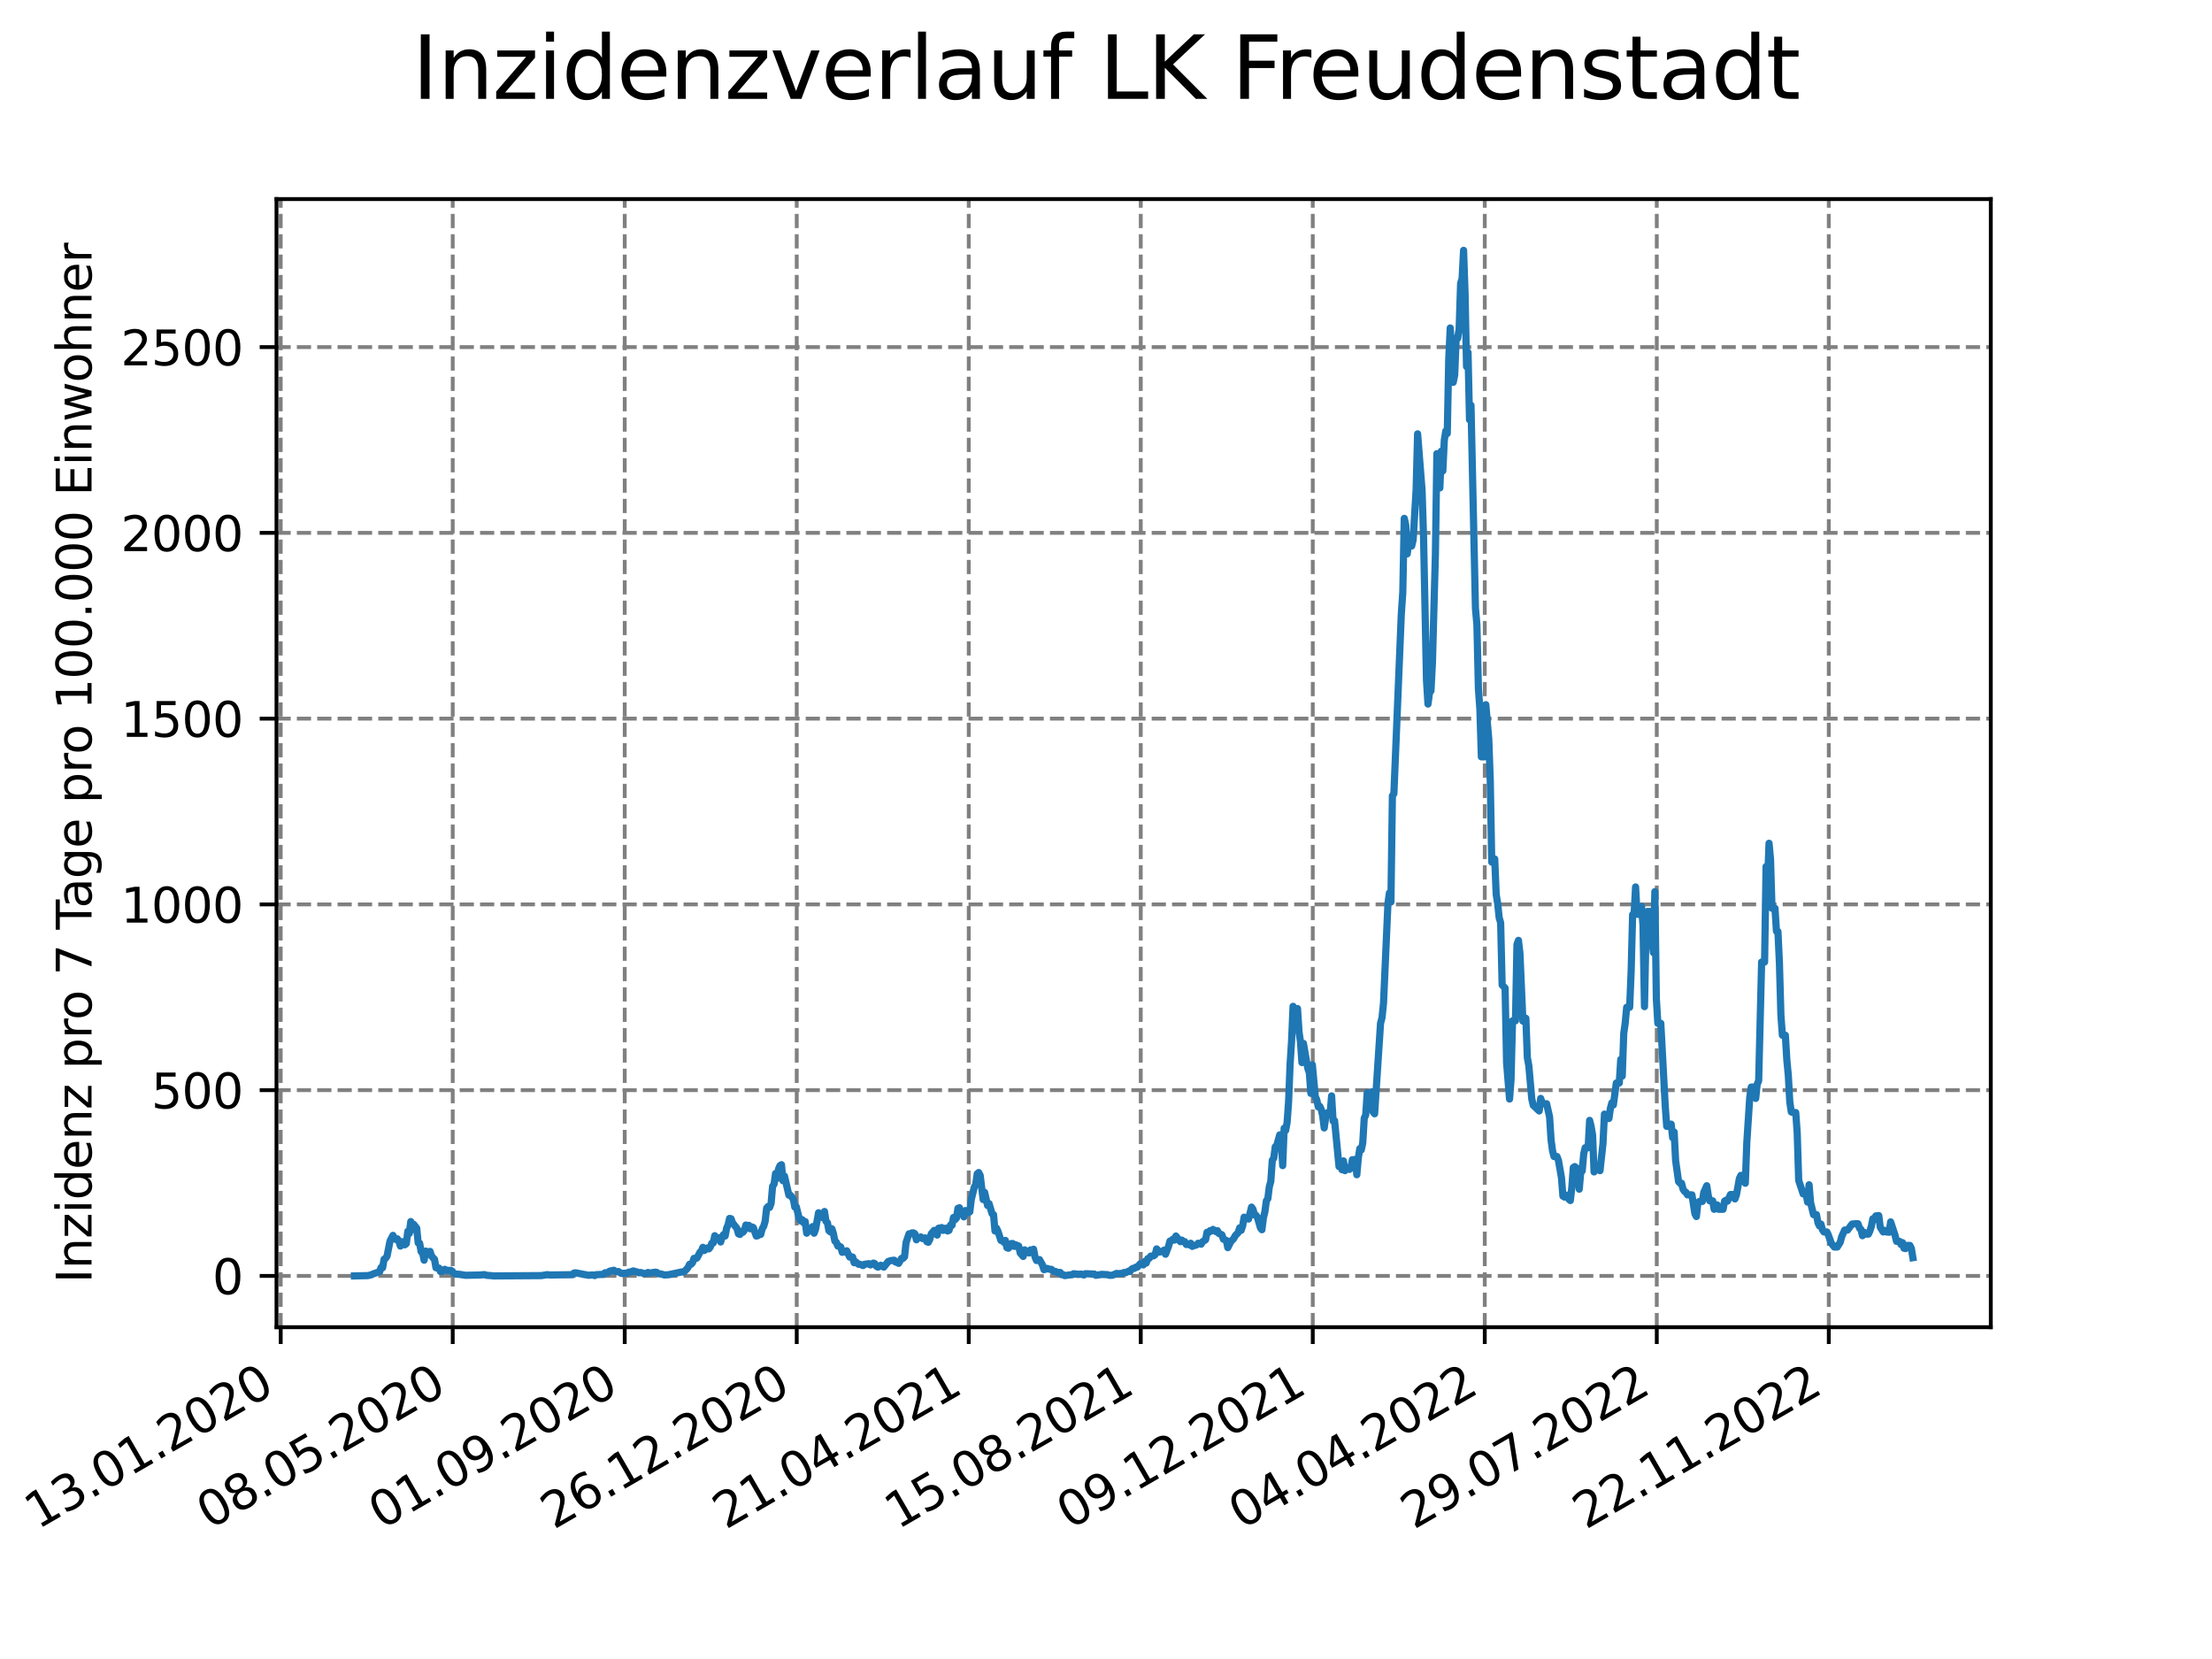 <?xml version="1.0" encoding="utf-8" standalone="no"?>
<!DOCTYPE svg PUBLIC "-//W3C//DTD SVG 1.1//EN"
  "http://www.w3.org/Graphics/SVG/1.1/DTD/svg11.dtd">
<svg xmlns:xlink="http://www.w3.org/1999/xlink" width="460.8pt" height="345.6pt" viewBox="0 0 460.8 345.6" xmlns="http://www.w3.org/2000/svg" version="1.1">
 <defs>
  <style type="text/css">*{stroke-linejoin: round; stroke-linecap: butt}</style>
 </defs>
 <g id="figure_1">
  <g id="patch_1">
   <path d="M 0 345.6 
L 460.8 345.6 
L 460.8 0 
L 0 0 
z
" style="fill: #ffffff"/>
  </g>
  <g id="axes_1">
   <g id="patch_2">
    <path d="M 57.6 276.48 
L 414.72 276.48 
L 414.72 41.472 
L 57.6 41.472 
z
" style="fill: #ffffff"/>
   </g>
   <g id="matplotlib.axis_1">
    <g id="xtick_1">
     <g id="line2d_1">
      <path d="M 58.478 276.48 
L 58.478 41.472 
" clip-path="url(#pc7ab9b0fe8)" style="fill: none; stroke-dasharray: 2.96,1.28; stroke-dashoffset: 0; stroke: #808080; stroke-width: 0.8"/>
     </g>
     <g id="line2d_2">
      <defs>
       <path id="md7b4de5f7b" d="M 0 0 
L 0 3.5 
" style="stroke: #000000; stroke-width: 0.8"/>
      </defs>
      <g>
       <use xlink:href="#md7b4de5f7b" x="58.478" y="276.48" style="stroke: #000000; stroke-width: 0.8"/>
      </g>
     </g>
     <g id="text_1">
      <!-- 13.01.2020 -->
      <g transform="translate(7.853 318.689) rotate(-30) scale(0.1 -0.1)">
       <defs>
        <path id="DejaVuSans-31" d="M 794 531 
L 1825 531 
L 1825 4091 
L 703 3866 
L 703 4441 
L 1819 4666 
L 2450 4666 
L 2450 531 
L 3481 531 
L 3481 0 
L 794 0 
L 794 531 
z
" transform="scale(0.016)"/>
        <path id="DejaVuSans-33" d="M 2597 2516 
Q 3050 2419 3304 2112 
Q 3559 1806 3559 1356 
Q 3559 666 3084 287 
Q 2609 -91 1734 -91 
Q 1441 -91 1130 -33 
Q 819 25 488 141 
L 488 750 
Q 750 597 1062 519 
Q 1375 441 1716 441 
Q 2309 441 2620 675 
Q 2931 909 2931 1356 
Q 2931 1769 2642 2001 
Q 2353 2234 1838 2234 
L 1294 2234 
L 1294 2753 
L 1863 2753 
Q 2328 2753 2575 2939 
Q 2822 3125 2822 3475 
Q 2822 3834 2567 4026 
Q 2313 4219 1838 4219 
Q 1578 4219 1281 4162 
Q 984 4106 628 3988 
L 628 4550 
Q 988 4650 1302 4700 
Q 1616 4750 1894 4750 
Q 2613 4750 3031 4423 
Q 3450 4097 3450 3541 
Q 3450 3153 3228 2886 
Q 3006 2619 2597 2516 
z
" transform="scale(0.016)"/>
        <path id="DejaVuSans-2e" d="M 684 794 
L 1344 794 
L 1344 0 
L 684 0 
L 684 794 
z
" transform="scale(0.016)"/>
        <path id="DejaVuSans-30" d="M 2034 4250 
Q 1547 4250 1301 3770 
Q 1056 3291 1056 2328 
Q 1056 1369 1301 889 
Q 1547 409 2034 409 
Q 2525 409 2770 889 
Q 3016 1369 3016 2328 
Q 3016 3291 2770 3770 
Q 2525 4250 2034 4250 
z
M 2034 4750 
Q 2819 4750 3233 4129 
Q 3647 3509 3647 2328 
Q 3647 1150 3233 529 
Q 2819 -91 2034 -91 
Q 1250 -91 836 529 
Q 422 1150 422 2328 
Q 422 3509 836 4129 
Q 1250 4750 2034 4750 
z
" transform="scale(0.016)"/>
        <path id="DejaVuSans-32" d="M 1228 531 
L 3431 531 
L 3431 0 
L 469 0 
L 469 531 
Q 828 903 1448 1529 
Q 2069 2156 2228 2338 
Q 2531 2678 2651 2914 
Q 2772 3150 2772 3378 
Q 2772 3750 2511 3984 
Q 2250 4219 1831 4219 
Q 1534 4219 1204 4116 
Q 875 4013 500 3803 
L 500 4441 
Q 881 4594 1212 4672 
Q 1544 4750 1819 4750 
Q 2544 4750 2975 4387 
Q 3406 4025 3406 3419 
Q 3406 3131 3298 2873 
Q 3191 2616 2906 2266 
Q 2828 2175 2409 1742 
Q 1991 1309 1228 531 
z
" transform="scale(0.016)"/>
       </defs>
       <use xlink:href="#DejaVuSans-31"/>
       <use xlink:href="#DejaVuSans-33" x="63.623"/>
       <use xlink:href="#DejaVuSans-2e" x="127.246"/>
       <use xlink:href="#DejaVuSans-30" x="159.033"/>
       <use xlink:href="#DejaVuSans-31" x="222.656"/>
       <use xlink:href="#DejaVuSans-2e" x="286.279"/>
       <use xlink:href="#DejaVuSans-32" x="318.066"/>
       <use xlink:href="#DejaVuSans-30" x="381.689"/>
       <use xlink:href="#DejaVuSans-32" x="445.312"/>
       <use xlink:href="#DejaVuSans-30" x="508.936"/>
      </g>
     </g>
    </g>
    <g id="xtick_2">
     <g id="line2d_3">
      <path d="M 94.31 276.48 
L 94.31 41.472 
" clip-path="url(#pc7ab9b0fe8)" style="fill: none; stroke-dasharray: 2.96,1.28; stroke-dashoffset: 0; stroke: #808080; stroke-width: 0.8"/>
     </g>
     <g id="line2d_4">
      <g>
       <use xlink:href="#md7b4de5f7b" x="94.31" y="276.48" style="stroke: #000000; stroke-width: 0.8"/>
      </g>
     </g>
     <g id="text_2">
      <!-- 08.05.2020 -->
      <g transform="translate(43.685 318.689) rotate(-30) scale(0.1 -0.1)">
       <defs>
        <path id="DejaVuSans-38" d="M 2034 2216 
Q 1584 2216 1326 1975 
Q 1069 1734 1069 1313 
Q 1069 891 1326 650 
Q 1584 409 2034 409 
Q 2484 409 2743 651 
Q 3003 894 3003 1313 
Q 3003 1734 2745 1975 
Q 2488 2216 2034 2216 
z
M 1403 2484 
Q 997 2584 770 2862 
Q 544 3141 544 3541 
Q 544 4100 942 4425 
Q 1341 4750 2034 4750 
Q 2731 4750 3128 4425 
Q 3525 4100 3525 3541 
Q 3525 3141 3298 2862 
Q 3072 2584 2669 2484 
Q 3125 2378 3379 2068 
Q 3634 1759 3634 1313 
Q 3634 634 3220 271 
Q 2806 -91 2034 -91 
Q 1263 -91 848 271 
Q 434 634 434 1313 
Q 434 1759 690 2068 
Q 947 2378 1403 2484 
z
M 1172 3481 
Q 1172 3119 1398 2916 
Q 1625 2713 2034 2713 
Q 2441 2713 2670 2916 
Q 2900 3119 2900 3481 
Q 2900 3844 2670 4047 
Q 2441 4250 2034 4250 
Q 1625 4250 1398 4047 
Q 1172 3844 1172 3481 
z
" transform="scale(0.016)"/>
        <path id="DejaVuSans-35" d="M 691 4666 
L 3169 4666 
L 3169 4134 
L 1269 4134 
L 1269 2991 
Q 1406 3038 1543 3061 
Q 1681 3084 1819 3084 
Q 2600 3084 3056 2656 
Q 3513 2228 3513 1497 
Q 3513 744 3044 326 
Q 2575 -91 1722 -91 
Q 1428 -91 1123 -41 
Q 819 9 494 109 
L 494 744 
Q 775 591 1075 516 
Q 1375 441 1709 441 
Q 2250 441 2565 725 
Q 2881 1009 2881 1497 
Q 2881 1984 2565 2268 
Q 2250 2553 1709 2553 
Q 1456 2553 1204 2497 
Q 953 2441 691 2322 
L 691 4666 
z
" transform="scale(0.016)"/>
       </defs>
       <use xlink:href="#DejaVuSans-30"/>
       <use xlink:href="#DejaVuSans-38" x="63.623"/>
       <use xlink:href="#DejaVuSans-2e" x="127.246"/>
       <use xlink:href="#DejaVuSans-30" x="159.033"/>
       <use xlink:href="#DejaVuSans-35" x="222.656"/>
       <use xlink:href="#DejaVuSans-2e" x="286.279"/>
       <use xlink:href="#DejaVuSans-32" x="318.066"/>
       <use xlink:href="#DejaVuSans-30" x="381.689"/>
       <use xlink:href="#DejaVuSans-32" x="445.312"/>
       <use xlink:href="#DejaVuSans-30" x="508.936"/>
      </g>
     </g>
    </g>
    <g id="xtick_3">
     <g id="line2d_5">
      <path d="M 130.143 276.48 
L 130.143 41.472 
" clip-path="url(#pc7ab9b0fe8)" style="fill: none; stroke-dasharray: 2.96,1.28; stroke-dashoffset: 0; stroke: #808080; stroke-width: 0.8"/>
     </g>
     <g id="line2d_6">
      <g>
       <use xlink:href="#md7b4de5f7b" x="130.143" y="276.48" style="stroke: #000000; stroke-width: 0.8"/>
      </g>
     </g>
     <g id="text_3">
      <!-- 01.09.2020 -->
      <g transform="translate(79.518 318.689) rotate(-30) scale(0.1 -0.1)">
       <defs>
        <path id="DejaVuSans-39" d="M 703 97 
L 703 672 
Q 941 559 1184 500 
Q 1428 441 1663 441 
Q 2288 441 2617 861 
Q 2947 1281 2994 2138 
Q 2813 1869 2534 1725 
Q 2256 1581 1919 1581 
Q 1219 1581 811 2004 
Q 403 2428 403 3163 
Q 403 3881 828 4315 
Q 1253 4750 1959 4750 
Q 2769 4750 3195 4129 
Q 3622 3509 3622 2328 
Q 3622 1225 3098 567 
Q 2575 -91 1691 -91 
Q 1453 -91 1209 -44 
Q 966 3 703 97 
z
M 1959 2075 
Q 2384 2075 2632 2365 
Q 2881 2656 2881 3163 
Q 2881 3666 2632 3958 
Q 2384 4250 1959 4250 
Q 1534 4250 1286 3958 
Q 1038 3666 1038 3163 
Q 1038 2656 1286 2365 
Q 1534 2075 1959 2075 
z
" transform="scale(0.016)"/>
       </defs>
       <use xlink:href="#DejaVuSans-30"/>
       <use xlink:href="#DejaVuSans-31" x="63.623"/>
       <use xlink:href="#DejaVuSans-2e" x="127.246"/>
       <use xlink:href="#DejaVuSans-30" x="159.033"/>
       <use xlink:href="#DejaVuSans-39" x="222.656"/>
       <use xlink:href="#DejaVuSans-2e" x="286.279"/>
       <use xlink:href="#DejaVuSans-32" x="318.066"/>
       <use xlink:href="#DejaVuSans-30" x="381.689"/>
       <use xlink:href="#DejaVuSans-32" x="445.312"/>
       <use xlink:href="#DejaVuSans-30" x="508.936"/>
      </g>
     </g>
    </g>
    <g id="xtick_4">
     <g id="line2d_7">
      <path d="M 165.975 276.48 
L 165.975 41.472 
" clip-path="url(#pc7ab9b0fe8)" style="fill: none; stroke-dasharray: 2.96,1.28; stroke-dashoffset: 0; stroke: #808080; stroke-width: 0.8"/>
     </g>
     <g id="line2d_8">
      <g>
       <use xlink:href="#md7b4de5f7b" x="165.975" y="276.48" style="stroke: #000000; stroke-width: 0.8"/>
      </g>
     </g>
     <g id="text_4">
      <!-- 26.12.2020 -->
      <g transform="translate(115.35 318.689) rotate(-30) scale(0.1 -0.1)">
       <defs>
        <path id="DejaVuSans-36" d="M 2113 2584 
Q 1688 2584 1439 2293 
Q 1191 2003 1191 1497 
Q 1191 994 1439 701 
Q 1688 409 2113 409 
Q 2538 409 2786 701 
Q 3034 994 3034 1497 
Q 3034 2003 2786 2293 
Q 2538 2584 2113 2584 
z
M 3366 4563 
L 3366 3988 
Q 3128 4100 2886 4159 
Q 2644 4219 2406 4219 
Q 1781 4219 1451 3797 
Q 1122 3375 1075 2522 
Q 1259 2794 1537 2939 
Q 1816 3084 2150 3084 
Q 2853 3084 3261 2657 
Q 3669 2231 3669 1497 
Q 3669 778 3244 343 
Q 2819 -91 2113 -91 
Q 1303 -91 875 529 
Q 447 1150 447 2328 
Q 447 3434 972 4092 
Q 1497 4750 2381 4750 
Q 2619 4750 2861 4703 
Q 3103 4656 3366 4563 
z
" transform="scale(0.016)"/>
       </defs>
       <use xlink:href="#DejaVuSans-32"/>
       <use xlink:href="#DejaVuSans-36" x="63.623"/>
       <use xlink:href="#DejaVuSans-2e" x="127.246"/>
       <use xlink:href="#DejaVuSans-31" x="159.033"/>
       <use xlink:href="#DejaVuSans-32" x="222.656"/>
       <use xlink:href="#DejaVuSans-2e" x="286.279"/>
       <use xlink:href="#DejaVuSans-32" x="318.066"/>
       <use xlink:href="#DejaVuSans-30" x="381.689"/>
       <use xlink:href="#DejaVuSans-32" x="445.312"/>
       <use xlink:href="#DejaVuSans-30" x="508.936"/>
      </g>
     </g>
    </g>
    <g id="xtick_5">
     <g id="line2d_9">
      <path d="M 201.808 276.48 
L 201.808 41.472 
" clip-path="url(#pc7ab9b0fe8)" style="fill: none; stroke-dasharray: 2.96,1.28; stroke-dashoffset: 0; stroke: #808080; stroke-width: 0.8"/>
     </g>
     <g id="line2d_10">
      <g>
       <use xlink:href="#md7b4de5f7b" x="201.808" y="276.48" style="stroke: #000000; stroke-width: 0.8"/>
      </g>
     </g>
     <g id="text_5">
      <!-- 21.04.2021 -->
      <g transform="translate(151.182 318.689) rotate(-30) scale(0.1 -0.1)">
       <defs>
        <path id="DejaVuSans-34" d="M 2419 4116 
L 825 1625 
L 2419 1625 
L 2419 4116 
z
M 2253 4666 
L 3047 4666 
L 3047 1625 
L 3713 1625 
L 3713 1100 
L 3047 1100 
L 3047 0 
L 2419 0 
L 2419 1100 
L 313 1100 
L 313 1709 
L 2253 4666 
z
" transform="scale(0.016)"/>
       </defs>
       <use xlink:href="#DejaVuSans-32"/>
       <use xlink:href="#DejaVuSans-31" x="63.623"/>
       <use xlink:href="#DejaVuSans-2e" x="127.246"/>
       <use xlink:href="#DejaVuSans-30" x="159.033"/>
       <use xlink:href="#DejaVuSans-34" x="222.656"/>
       <use xlink:href="#DejaVuSans-2e" x="286.279"/>
       <use xlink:href="#DejaVuSans-32" x="318.066"/>
       <use xlink:href="#DejaVuSans-30" x="381.689"/>
       <use xlink:href="#DejaVuSans-32" x="445.312"/>
       <use xlink:href="#DejaVuSans-31" x="508.936"/>
      </g>
     </g>
    </g>
    <g id="xtick_6">
     <g id="line2d_11">
      <path d="M 237.64 276.48 
L 237.64 41.472 
" clip-path="url(#pc7ab9b0fe8)" style="fill: none; stroke-dasharray: 2.96,1.28; stroke-dashoffset: 0; stroke: #808080; stroke-width: 0.8"/>
     </g>
     <g id="line2d_12">
      <g>
       <use xlink:href="#md7b4de5f7b" x="237.64" y="276.48" style="stroke: #000000; stroke-width: 0.8"/>
      </g>
     </g>
     <g id="text_6">
      <!-- 15.08.2021 -->
      <g transform="translate(187.015 318.689) rotate(-30) scale(0.1 -0.1)">
       <use xlink:href="#DejaVuSans-31"/>
       <use xlink:href="#DejaVuSans-35" x="63.623"/>
       <use xlink:href="#DejaVuSans-2e" x="127.246"/>
       <use xlink:href="#DejaVuSans-30" x="159.033"/>
       <use xlink:href="#DejaVuSans-38" x="222.656"/>
       <use xlink:href="#DejaVuSans-2e" x="286.279"/>
       <use xlink:href="#DejaVuSans-32" x="318.066"/>
       <use xlink:href="#DejaVuSans-30" x="381.689"/>
       <use xlink:href="#DejaVuSans-32" x="445.312"/>
       <use xlink:href="#DejaVuSans-31" x="508.936"/>
      </g>
     </g>
    </g>
    <g id="xtick_7">
     <g id="line2d_13">
      <path d="M 273.473 276.48 
L 273.473 41.472 
" clip-path="url(#pc7ab9b0fe8)" style="fill: none; stroke-dasharray: 2.96,1.28; stroke-dashoffset: 0; stroke: #808080; stroke-width: 0.8"/>
     </g>
     <g id="line2d_14">
      <g>
       <use xlink:href="#md7b4de5f7b" x="273.473" y="276.48" style="stroke: #000000; stroke-width: 0.8"/>
      </g>
     </g>
     <g id="text_7">
      <!-- 09.12.2021 -->
      <g transform="translate(222.847 318.689) rotate(-30) scale(0.1 -0.1)">
       <use xlink:href="#DejaVuSans-30"/>
       <use xlink:href="#DejaVuSans-39" x="63.623"/>
       <use xlink:href="#DejaVuSans-2e" x="127.246"/>
       <use xlink:href="#DejaVuSans-31" x="159.033"/>
       <use xlink:href="#DejaVuSans-32" x="222.656"/>
       <use xlink:href="#DejaVuSans-2e" x="286.279"/>
       <use xlink:href="#DejaVuSans-32" x="318.066"/>
       <use xlink:href="#DejaVuSans-30" x="381.689"/>
       <use xlink:href="#DejaVuSans-32" x="445.312"/>
       <use xlink:href="#DejaVuSans-31" x="508.936"/>
      </g>
     </g>
    </g>
    <g id="xtick_8">
     <g id="line2d_15">
      <path d="M 309.305 276.48 
L 309.305 41.472 
" clip-path="url(#pc7ab9b0fe8)" style="fill: none; stroke-dasharray: 2.96,1.28; stroke-dashoffset: 0; stroke: #808080; stroke-width: 0.8"/>
     </g>
     <g id="line2d_16">
      <g>
       <use xlink:href="#md7b4de5f7b" x="309.305" y="276.48" style="stroke: #000000; stroke-width: 0.8"/>
      </g>
     </g>
     <g id="text_8">
      <!-- 04.04.2022 -->
      <g transform="translate(258.68 318.689) rotate(-30) scale(0.1 -0.1)">
       <use xlink:href="#DejaVuSans-30"/>
       <use xlink:href="#DejaVuSans-34" x="63.623"/>
       <use xlink:href="#DejaVuSans-2e" x="127.246"/>
       <use xlink:href="#DejaVuSans-30" x="159.033"/>
       <use xlink:href="#DejaVuSans-34" x="222.656"/>
       <use xlink:href="#DejaVuSans-2e" x="286.279"/>
       <use xlink:href="#DejaVuSans-32" x="318.066"/>
       <use xlink:href="#DejaVuSans-30" x="381.689"/>
       <use xlink:href="#DejaVuSans-32" x="445.312"/>
       <use xlink:href="#DejaVuSans-32" x="508.936"/>
      </g>
     </g>
    </g>
    <g id="xtick_9">
     <g id="line2d_17">
      <path d="M 345.138 276.48 
L 345.138 41.472 
" clip-path="url(#pc7ab9b0fe8)" style="fill: none; stroke-dasharray: 2.96,1.28; stroke-dashoffset: 0; stroke: #808080; stroke-width: 0.8"/>
     </g>
     <g id="line2d_18">
      <g>
       <use xlink:href="#md7b4de5f7b" x="345.138" y="276.48" style="stroke: #000000; stroke-width: 0.8"/>
      </g>
     </g>
     <g id="text_9">
      <!-- 29.07.2022 -->
      <g transform="translate(294.512 318.689) rotate(-30) scale(0.1 -0.1)">
       <defs>
        <path id="DejaVuSans-37" d="M 525 4666 
L 3525 4666 
L 3525 4397 
L 1831 0 
L 1172 0 
L 2766 4134 
L 525 4134 
L 525 4666 
z
" transform="scale(0.016)"/>
       </defs>
       <use xlink:href="#DejaVuSans-32"/>
       <use xlink:href="#DejaVuSans-39" x="63.623"/>
       <use xlink:href="#DejaVuSans-2e" x="127.246"/>
       <use xlink:href="#DejaVuSans-30" x="159.033"/>
       <use xlink:href="#DejaVuSans-37" x="222.656"/>
       <use xlink:href="#DejaVuSans-2e" x="286.279"/>
       <use xlink:href="#DejaVuSans-32" x="318.066"/>
       <use xlink:href="#DejaVuSans-30" x="381.689"/>
       <use xlink:href="#DejaVuSans-32" x="445.312"/>
       <use xlink:href="#DejaVuSans-32" x="508.936"/>
      </g>
     </g>
    </g>
    <g id="xtick_10">
     <g id="line2d_19">
      <path d="M 380.97 276.48 
L 380.97 41.472 
" clip-path="url(#pc7ab9b0fe8)" style="fill: none; stroke-dasharray: 2.96,1.28; stroke-dashoffset: 0; stroke: #808080; stroke-width: 0.8"/>
     </g>
     <g id="line2d_20">
      <g>
       <use xlink:href="#md7b4de5f7b" x="380.97" y="276.48" style="stroke: #000000; stroke-width: 0.8"/>
      </g>
     </g>
     <g id="text_10">
      <!-- 22.11.2022 -->
      <g transform="translate(330.345 318.689) rotate(-30) scale(0.1 -0.1)">
       <use xlink:href="#DejaVuSans-32"/>
       <use xlink:href="#DejaVuSans-32" x="63.623"/>
       <use xlink:href="#DejaVuSans-2e" x="127.246"/>
       <use xlink:href="#DejaVuSans-31" x="159.033"/>
       <use xlink:href="#DejaVuSans-31" x="222.656"/>
       <use xlink:href="#DejaVuSans-2e" x="286.279"/>
       <use xlink:href="#DejaVuSans-32" x="318.066"/>
       <use xlink:href="#DejaVuSans-30" x="381.689"/>
       <use xlink:href="#DejaVuSans-32" x="445.312"/>
       <use xlink:href="#DejaVuSans-32" x="508.936"/>
      </g>
     </g>
    </g>
   </g>
   <g id="matplotlib.axis_2">
    <g id="ytick_1">
     <g id="line2d_21">
      <path d="M 57.6 265.798 
L 414.72 265.798 
" clip-path="url(#pc7ab9b0fe8)" style="fill: none; stroke-dasharray: 2.96,1.28; stroke-dashoffset: 0; stroke: #808080; stroke-width: 0.8"/>
     </g>
     <g id="line2d_22">
      <defs>
       <path id="m0c8574c259" d="M 0 0 
L -3.5 0 
" style="stroke: #000000; stroke-width: 0.8"/>
      </defs>
      <g>
       <use xlink:href="#m0c8574c259" x="57.6" y="265.798" style="stroke: #000000; stroke-width: 0.8"/>
      </g>
     </g>
     <g id="text_11">
      <!-- 0 -->
      <g transform="translate(44.237 269.597) scale(0.1 -0.1)">
       <use xlink:href="#DejaVuSans-30"/>
      </g>
     </g>
    </g>
    <g id="ytick_2">
     <g id="line2d_23">
      <path d="M 57.6 227.1 
L 414.72 227.1 
" clip-path="url(#pc7ab9b0fe8)" style="fill: none; stroke-dasharray: 2.96,1.28; stroke-dashoffset: 0; stroke: #808080; stroke-width: 0.8"/>
     </g>
     <g id="line2d_24">
      <g>
       <use xlink:href="#m0c8574c259" x="57.6" y="227.1" style="stroke: #000000; stroke-width: 0.8"/>
      </g>
     </g>
     <g id="text_12">
      <!-- 500 -->
      <g transform="translate(31.512 230.899) scale(0.1 -0.1)">
       <use xlink:href="#DejaVuSans-35"/>
       <use xlink:href="#DejaVuSans-30" x="63.623"/>
       <use xlink:href="#DejaVuSans-30" x="127.246"/>
      </g>
     </g>
    </g>
    <g id="ytick_3">
     <g id="line2d_25">
      <path d="M 57.6 188.402 
L 414.72 188.402 
" clip-path="url(#pc7ab9b0fe8)" style="fill: none; stroke-dasharray: 2.96,1.28; stroke-dashoffset: 0; stroke: #808080; stroke-width: 0.8"/>
     </g>
     <g id="line2d_26">
      <g>
       <use xlink:href="#m0c8574c259" x="57.6" y="188.402" style="stroke: #000000; stroke-width: 0.8"/>
      </g>
     </g>
     <g id="text_13">
      <!-- 1000 -->
      <g transform="translate(25.15 192.202) scale(0.1 -0.1)">
       <use xlink:href="#DejaVuSans-31"/>
       <use xlink:href="#DejaVuSans-30" x="63.623"/>
       <use xlink:href="#DejaVuSans-30" x="127.246"/>
       <use xlink:href="#DejaVuSans-30" x="190.869"/>
      </g>
     </g>
    </g>
    <g id="ytick_4">
     <g id="line2d_27">
      <path d="M 57.6 149.705 
L 414.72 149.705 
" clip-path="url(#pc7ab9b0fe8)" style="fill: none; stroke-dasharray: 2.96,1.28; stroke-dashoffset: 0; stroke: #808080; stroke-width: 0.8"/>
     </g>
     <g id="line2d_28">
      <g>
       <use xlink:href="#m0c8574c259" x="57.6" y="149.705" style="stroke: #000000; stroke-width: 0.8"/>
      </g>
     </g>
     <g id="text_14">
      <!-- 1500 -->
      <g transform="translate(25.15 153.504) scale(0.1 -0.1)">
       <use xlink:href="#DejaVuSans-31"/>
       <use xlink:href="#DejaVuSans-35" x="63.623"/>
       <use xlink:href="#DejaVuSans-30" x="127.246"/>
       <use xlink:href="#DejaVuSans-30" x="190.869"/>
      </g>
     </g>
    </g>
    <g id="ytick_5">
     <g id="line2d_29">
      <path d="M 57.6 111.007 
L 414.72 111.007 
" clip-path="url(#pc7ab9b0fe8)" style="fill: none; stroke-dasharray: 2.96,1.28; stroke-dashoffset: 0; stroke: #808080; stroke-width: 0.8"/>
     </g>
     <g id="line2d_30">
      <g>
       <use xlink:href="#m0c8574c259" x="57.6" y="111.007" style="stroke: #000000; stroke-width: 0.8"/>
      </g>
     </g>
     <g id="text_15">
      <!-- 2000 -->
      <g transform="translate(25.15 114.806) scale(0.1 -0.1)">
       <use xlink:href="#DejaVuSans-32"/>
       <use xlink:href="#DejaVuSans-30" x="63.623"/>
       <use xlink:href="#DejaVuSans-30" x="127.246"/>
       <use xlink:href="#DejaVuSans-30" x="190.869"/>
      </g>
     </g>
    </g>
    <g id="ytick_6">
     <g id="line2d_31">
      <path d="M 57.6 72.309 
L 414.72 72.309 
" clip-path="url(#pc7ab9b0fe8)" style="fill: none; stroke-dasharray: 2.96,1.28; stroke-dashoffset: 0; stroke: #808080; stroke-width: 0.8"/>
     </g>
     <g id="line2d_32">
      <g>
       <use xlink:href="#m0c8574c259" x="57.6" y="72.309" style="stroke: #000000; stroke-width: 0.8"/>
      </g>
     </g>
     <g id="text_16">
      <!-- 2500 -->
      <g transform="translate(25.15 76.108) scale(0.1 -0.1)">
       <use xlink:href="#DejaVuSans-32"/>
       <use xlink:href="#DejaVuSans-35" x="63.623"/>
       <use xlink:href="#DejaVuSans-30" x="127.246"/>
       <use xlink:href="#DejaVuSans-30" x="190.869"/>
      </g>
     </g>
    </g>
    <g id="text_17">
     <!-- Inzidenz pro 7 Tage pro 100.000 Einwohner -->
     <g transform="translate(19.07 267.301) rotate(-90) scale(0.1 -0.1)">
      <defs>
       <path id="DejaVuSans-49" d="M 628 4666 
L 1259 4666 
L 1259 0 
L 628 0 
L 628 4666 
z
" transform="scale(0.016)"/>
       <path id="DejaVuSans-6e" d="M 3513 2113 
L 3513 0 
L 2938 0 
L 2938 2094 
Q 2938 2591 2744 2837 
Q 2550 3084 2163 3084 
Q 1697 3084 1428 2787 
Q 1159 2491 1159 1978 
L 1159 0 
L 581 0 
L 581 3500 
L 1159 3500 
L 1159 2956 
Q 1366 3272 1645 3428 
Q 1925 3584 2291 3584 
Q 2894 3584 3203 3211 
Q 3513 2838 3513 2113 
z
" transform="scale(0.016)"/>
       <path id="DejaVuSans-7a" d="M 353 3500 
L 3084 3500 
L 3084 2975 
L 922 459 
L 3084 459 
L 3084 0 
L 275 0 
L 275 525 
L 2438 3041 
L 353 3041 
L 353 3500 
z
" transform="scale(0.016)"/>
       <path id="DejaVuSans-69" d="M 603 3500 
L 1178 3500 
L 1178 0 
L 603 0 
L 603 3500 
z
M 603 4863 
L 1178 4863 
L 1178 4134 
L 603 4134 
L 603 4863 
z
" transform="scale(0.016)"/>
       <path id="DejaVuSans-64" d="M 2906 2969 
L 2906 4863 
L 3481 4863 
L 3481 0 
L 2906 0 
L 2906 525 
Q 2725 213 2448 61 
Q 2172 -91 1784 -91 
Q 1150 -91 751 415 
Q 353 922 353 1747 
Q 353 2572 751 3078 
Q 1150 3584 1784 3584 
Q 2172 3584 2448 3432 
Q 2725 3281 2906 2969 
z
M 947 1747 
Q 947 1113 1208 752 
Q 1469 391 1925 391 
Q 2381 391 2643 752 
Q 2906 1113 2906 1747 
Q 2906 2381 2643 2742 
Q 2381 3103 1925 3103 
Q 1469 3103 1208 2742 
Q 947 2381 947 1747 
z
" transform="scale(0.016)"/>
       <path id="DejaVuSans-65" d="M 3597 1894 
L 3597 1613 
L 953 1613 
Q 991 1019 1311 708 
Q 1631 397 2203 397 
Q 2534 397 2845 478 
Q 3156 559 3463 722 
L 3463 178 
Q 3153 47 2828 -22 
Q 2503 -91 2169 -91 
Q 1331 -91 842 396 
Q 353 884 353 1716 
Q 353 2575 817 3079 
Q 1281 3584 2069 3584 
Q 2775 3584 3186 3129 
Q 3597 2675 3597 1894 
z
M 3022 2063 
Q 3016 2534 2758 2815 
Q 2500 3097 2075 3097 
Q 1594 3097 1305 2825 
Q 1016 2553 972 2059 
L 3022 2063 
z
" transform="scale(0.016)"/>
       <path id="DejaVuSans-20" transform="scale(0.016)"/>
       <path id="DejaVuSans-70" d="M 1159 525 
L 1159 -1331 
L 581 -1331 
L 581 3500 
L 1159 3500 
L 1159 2969 
Q 1341 3281 1617 3432 
Q 1894 3584 2278 3584 
Q 2916 3584 3314 3078 
Q 3713 2572 3713 1747 
Q 3713 922 3314 415 
Q 2916 -91 2278 -91 
Q 1894 -91 1617 61 
Q 1341 213 1159 525 
z
M 3116 1747 
Q 3116 2381 2855 2742 
Q 2594 3103 2138 3103 
Q 1681 3103 1420 2742 
Q 1159 2381 1159 1747 
Q 1159 1113 1420 752 
Q 1681 391 2138 391 
Q 2594 391 2855 752 
Q 3116 1113 3116 1747 
z
" transform="scale(0.016)"/>
       <path id="DejaVuSans-72" d="M 2631 2963 
Q 2534 3019 2420 3045 
Q 2306 3072 2169 3072 
Q 1681 3072 1420 2755 
Q 1159 2438 1159 1844 
L 1159 0 
L 581 0 
L 581 3500 
L 1159 3500 
L 1159 2956 
Q 1341 3275 1631 3429 
Q 1922 3584 2338 3584 
Q 2397 3584 2469 3576 
Q 2541 3569 2628 3553 
L 2631 2963 
z
" transform="scale(0.016)"/>
       <path id="DejaVuSans-6f" d="M 1959 3097 
Q 1497 3097 1228 2736 
Q 959 2375 959 1747 
Q 959 1119 1226 758 
Q 1494 397 1959 397 
Q 2419 397 2687 759 
Q 2956 1122 2956 1747 
Q 2956 2369 2687 2733 
Q 2419 3097 1959 3097 
z
M 1959 3584 
Q 2709 3584 3137 3096 
Q 3566 2609 3566 1747 
Q 3566 888 3137 398 
Q 2709 -91 1959 -91 
Q 1206 -91 779 398 
Q 353 888 353 1747 
Q 353 2609 779 3096 
Q 1206 3584 1959 3584 
z
" transform="scale(0.016)"/>
       <path id="DejaVuSans-54" d="M -19 4666 
L 3928 4666 
L 3928 4134 
L 2272 4134 
L 2272 0 
L 1638 0 
L 1638 4134 
L -19 4134 
L -19 4666 
z
" transform="scale(0.016)"/>
       <path id="DejaVuSans-61" d="M 2194 1759 
Q 1497 1759 1228 1600 
Q 959 1441 959 1056 
Q 959 750 1161 570 
Q 1363 391 1709 391 
Q 2188 391 2477 730 
Q 2766 1069 2766 1631 
L 2766 1759 
L 2194 1759 
z
M 3341 1997 
L 3341 0 
L 2766 0 
L 2766 531 
Q 2569 213 2275 61 
Q 1981 -91 1556 -91 
Q 1019 -91 701 211 
Q 384 513 384 1019 
Q 384 1609 779 1909 
Q 1175 2209 1959 2209 
L 2766 2209 
L 2766 2266 
Q 2766 2663 2505 2880 
Q 2244 3097 1772 3097 
Q 1472 3097 1187 3025 
Q 903 2953 641 2809 
L 641 3341 
Q 956 3463 1253 3523 
Q 1550 3584 1831 3584 
Q 2591 3584 2966 3190 
Q 3341 2797 3341 1997 
z
" transform="scale(0.016)"/>
       <path id="DejaVuSans-67" d="M 2906 1791 
Q 2906 2416 2648 2759 
Q 2391 3103 1925 3103 
Q 1463 3103 1205 2759 
Q 947 2416 947 1791 
Q 947 1169 1205 825 
Q 1463 481 1925 481 
Q 2391 481 2648 825 
Q 2906 1169 2906 1791 
z
M 3481 434 
Q 3481 -459 3084 -895 
Q 2688 -1331 1869 -1331 
Q 1566 -1331 1297 -1286 
Q 1028 -1241 775 -1147 
L 775 -588 
Q 1028 -725 1275 -790 
Q 1522 -856 1778 -856 
Q 2344 -856 2625 -561 
Q 2906 -266 2906 331 
L 2906 616 
Q 2728 306 2450 153 
Q 2172 0 1784 0 
Q 1141 0 747 490 
Q 353 981 353 1791 
Q 353 2603 747 3093 
Q 1141 3584 1784 3584 
Q 2172 3584 2450 3431 
Q 2728 3278 2906 2969 
L 2906 3500 
L 3481 3500 
L 3481 434 
z
" transform="scale(0.016)"/>
       <path id="DejaVuSans-45" d="M 628 4666 
L 3578 4666 
L 3578 4134 
L 1259 4134 
L 1259 2753 
L 3481 2753 
L 3481 2222 
L 1259 2222 
L 1259 531 
L 3634 531 
L 3634 0 
L 628 0 
L 628 4666 
z
" transform="scale(0.016)"/>
       <path id="DejaVuSans-77" d="M 269 3500 
L 844 3500 
L 1563 769 
L 2278 3500 
L 2956 3500 
L 3675 769 
L 4391 3500 
L 4966 3500 
L 4050 0 
L 3372 0 
L 2619 2869 
L 1863 0 
L 1184 0 
L 269 3500 
z
" transform="scale(0.016)"/>
       <path id="DejaVuSans-68" d="M 3513 2113 
L 3513 0 
L 2938 0 
L 2938 2094 
Q 2938 2591 2744 2837 
Q 2550 3084 2163 3084 
Q 1697 3084 1428 2787 
Q 1159 2491 1159 1978 
L 1159 0 
L 581 0 
L 581 4863 
L 1159 4863 
L 1159 2956 
Q 1366 3272 1645 3428 
Q 1925 3584 2291 3584 
Q 2894 3584 3203 3211 
Q 3513 2838 3513 2113 
z
" transform="scale(0.016)"/>
      </defs>
      <use xlink:href="#DejaVuSans-49"/>
      <use xlink:href="#DejaVuSans-6e" x="29.492"/>
      <use xlink:href="#DejaVuSans-7a" x="92.871"/>
      <use xlink:href="#DejaVuSans-69" x="145.361"/>
      <use xlink:href="#DejaVuSans-64" x="173.145"/>
      <use xlink:href="#DejaVuSans-65" x="236.621"/>
      <use xlink:href="#DejaVuSans-6e" x="298.145"/>
      <use xlink:href="#DejaVuSans-7a" x="361.523"/>
      <use xlink:href="#DejaVuSans-20" x="414.014"/>
      <use xlink:href="#DejaVuSans-70" x="445.801"/>
      <use xlink:href="#DejaVuSans-72" x="509.277"/>
      <use xlink:href="#DejaVuSans-6f" x="548.141"/>
      <use xlink:href="#DejaVuSans-20" x="609.322"/>
      <use xlink:href="#DejaVuSans-37" x="641.109"/>
      <use xlink:href="#DejaVuSans-20" x="704.732"/>
      <use xlink:href="#DejaVuSans-54" x="736.52"/>
      <use xlink:href="#DejaVuSans-61" x="781.104"/>
      <use xlink:href="#DejaVuSans-67" x="842.383"/>
      <use xlink:href="#DejaVuSans-65" x="905.859"/>
      <use xlink:href="#DejaVuSans-20" x="967.383"/>
      <use xlink:href="#DejaVuSans-70" x="999.17"/>
      <use xlink:href="#DejaVuSans-72" x="1062.646"/>
      <use xlink:href="#DejaVuSans-6f" x="1101.51"/>
      <use xlink:href="#DejaVuSans-20" x="1162.691"/>
      <use xlink:href="#DejaVuSans-31" x="1194.479"/>
      <use xlink:href="#DejaVuSans-30" x="1258.102"/>
      <use xlink:href="#DejaVuSans-30" x="1321.725"/>
      <use xlink:href="#DejaVuSans-2e" x="1385.348"/>
      <use xlink:href="#DejaVuSans-30" x="1417.135"/>
      <use xlink:href="#DejaVuSans-30" x="1480.758"/>
      <use xlink:href="#DejaVuSans-30" x="1544.381"/>
      <use xlink:href="#DejaVuSans-20" x="1608.004"/>
      <use xlink:href="#DejaVuSans-45" x="1639.791"/>
      <use xlink:href="#DejaVuSans-69" x="1702.975"/>
      <use xlink:href="#DejaVuSans-6e" x="1730.758"/>
      <use xlink:href="#DejaVuSans-77" x="1794.137"/>
      <use xlink:href="#DejaVuSans-6f" x="1875.924"/>
      <use xlink:href="#DejaVuSans-68" x="1937.105"/>
      <use xlink:href="#DejaVuSans-6e" x="2000.484"/>
      <use xlink:href="#DejaVuSans-65" x="2063.863"/>
      <use xlink:href="#DejaVuSans-72" x="2125.387"/>
     </g>
    </g>
   </g>
   <g id="line2d_33">
    <path d="M 73.833 265.798 
L 76.613 265.732 
L 77.231 265.601 
L 77.848 265.34 
L 78.775 265.012 
L 79.084 264.947 
L 79.393 264.031 
L 79.702 264.096 
L 80.011 262.329 
L 80.32 262.132 
L 80.629 261.674 
L 81.246 258.532 
L 81.864 257.354 
L 82.173 258.074 
L 82.482 258.205 
L 82.791 258.074 
L 83.1 258.598 
L 83.409 259.58 
L 83.718 258.663 
L 84.026 258.729 
L 84.335 259.318 
L 84.644 259.056 
L 84.953 256.503 
L 85.262 256.961 
L 85.571 254.474 
L 85.88 256.176 
L 86.189 255.063 
L 86.807 255.849 
L 87.115 258.925 
L 87.424 258.991 
L 87.733 260.758 
L 88.042 261.02 
L 88.351 262.525 
L 88.66 260.627 
L 89.278 260.823 
L 89.587 260.692 
L 89.896 261.674 
L 90.513 262.329 
L 90.822 264.096 
L 91.44 264.161 
L 91.749 264.881 
L 92.058 264.881 
L 92.367 264.554 
L 92.676 264.423 
L 92.985 264.685 
L 93.293 264.62 
L 93.602 264.685 
L 93.911 264.62 
L 94.22 264.816 
L 94.529 265.274 
L 94.838 265.405 
L 95.765 265.471 
L 97 265.667 
L 100.089 265.601 
L 100.707 265.536 
L 101.016 265.536 
L 101.325 265.667 
L 102.252 265.732 
L 102.869 265.798 
L 112.754 265.732 
L 113.99 265.536 
L 114.608 265.601 
L 119.241 265.536 
L 119.55 265.209 
L 119.859 265.143 
L 122.639 265.667 
L 123.257 265.601 
L 123.566 265.601 
L 123.875 265.732 
L 124.184 265.536 
L 125.728 265.471 
L 126.037 265.143 
L 126.655 265.143 
L 126.964 264.816 
L 127.89 264.62 
L 128.199 264.881 
L 128.508 264.947 
L 128.817 264.881 
L 129.435 265.274 
L 130.67 265.209 
L 130.979 265.012 
L 131.288 265.012 
L 131.906 264.751 
L 132.833 265.012 
L 133.142 265.143 
L 133.451 265.078 
L 134.068 265.274 
L 134.686 265.274 
L 134.995 265.078 
L 135.304 265.209 
L 136.54 265.012 
L 136.848 265.078 
L 137.157 265.34 
L 137.775 265.405 
L 138.393 265.601 
L 139.32 265.536 
L 142.1 264.947 
L 142.409 265.012 
L 143.026 264.423 
L 143.335 264.031 
L 143.644 263.376 
L 143.953 263.376 
L 144.262 263.049 
L 144.571 262.132 
L 144.88 262.198 
L 145.189 262.067 
L 145.807 260.889 
L 146.115 260.561 
L 146.424 259.841 
L 146.733 260.496 
L 147.351 259.972 
L 147.66 260.169 
L 147.969 259.776 
L 148.278 258.991 
L 148.587 258.925 
L 148.896 257.42 
L 149.204 257.878 
L 149.513 257.812 
L 149.822 257.878 
L 150.131 258.729 
L 150.44 257.616 
L 150.749 257.158 
L 151.058 257.485 
L 151.367 255.849 
L 151.676 255.129 
L 151.985 253.82 
L 152.293 253.885 
L 152.602 254.736 
L 153.529 255.914 
L 153.838 257.027 
L 154.147 257.158 
L 154.456 256.503 
L 154.765 256.7 
L 155.074 256.307 
L 155.382 255.194 
L 155.691 255.391 
L 156 255.26 
L 156.309 255.98 
L 156.618 255.587 
L 156.927 255.718 
L 157.545 257.485 
L 157.854 257.42 
L 158.163 257.158 
L 158.471 257.158 
L 158.78 255.98 
L 159.089 255.456 
L 159.398 254.409 
L 159.707 251.66 
L 160.016 251.332 
L 160.325 251.529 
L 160.634 250.678 
L 160.943 247.143 
L 161.252 246.685 
L 161.561 244.46 
L 161.869 245.507 
L 162.178 243.543 
L 162.487 242.823 
L 162.796 242.627 
L 163.105 245.965 
L 163.414 244.983 
L 164.341 248.976 
L 164.65 248.976 
L 165.267 249.827 
L 165.576 251.463 
L 165.885 251.398 
L 166.503 253.885 
L 166.812 254.343 
L 167.121 254.081 
L 167.43 254.736 
L 167.739 254.474 
L 168.047 256.896 
L 168.665 256.111 
L 168.974 256.307 
L 169.283 255.521 
L 169.592 256.896 
L 169.901 256.045 
L 170.519 252.641 
L 170.828 253.165 
L 171.136 253.231 
L 171.445 253.689 
L 171.754 252.38 
L 172.063 254.409 
L 172.372 254.736 
L 172.681 256.372 
L 172.99 256.634 
L 173.299 255.98 
L 173.608 256.961 
L 173.917 258.532 
L 174.225 258.794 
L 174.534 259.58 
L 174.843 259.58 
L 175.152 259.776 
L 175.461 260.889 
L 175.77 260.692 
L 176.079 260.823 
L 176.388 260.561 
L 177.006 261.871 
L 177.314 261.805 
L 177.623 261.871 
L 177.932 263.049 
L 178.241 262.852 
L 178.859 263.376 
L 179.168 263.376 
L 179.786 263.638 
L 180.095 263.376 
L 181.021 263.245 
L 181.33 263.507 
L 181.948 263.114 
L 182.257 263.245 
L 182.566 263.769 
L 182.875 263.965 
L 183.184 263.834 
L 183.492 263.572 
L 184.11 263.965 
L 185.037 262.787 
L 185.655 262.591 
L 186.273 262.525 
L 186.581 262.918 
L 186.89 262.983 
L 187.199 263.18 
L 187.817 262.132 
L 188.126 262.132 
L 188.435 261.805 
L 188.744 258.86 
L 189.362 257.027 
L 189.67 257.027 
L 189.979 256.831 
L 190.288 256.831 
L 190.597 257.027 
L 190.906 258.271 
L 191.215 257.878 
L 191.833 257.681 
L 192.142 258.009 
L 192.759 257.878 
L 193.068 258.663 
L 193.377 258.794 
L 193.686 258.205 
L 193.995 257.027 
L 194.613 256.307 
L 194.922 256.372 
L 195.231 257.289 
L 195.54 255.849 
L 195.848 255.849 
L 196.157 255.718 
L 196.466 256.307 
L 196.775 255.914 
L 197.084 255.849 
L 197.393 256.438 
L 197.702 256.307 
L 198.011 255.194 
L 198.32 255.26 
L 198.629 253.623 
L 198.937 254.081 
L 199.246 253.754 
L 199.555 251.725 
L 199.864 251.594 
L 200.173 252.641 
L 200.482 252.707 
L 200.791 253.492 
L 201.1 252.183 
L 201.718 252.641 
L 202.026 252.445 
L 202.335 249.892 
L 202.953 247.34 
L 203.262 246.751 
L 203.571 244.525 
L 203.88 244.263 
L 204.189 244.852 
L 204.807 249.892 
L 205.115 248.387 
L 205.733 251.136 
L 206.042 250.743 
L 206.66 252.838 
L 206.969 253.034 
L 207.278 256.438 
L 207.587 255.849 
L 207.896 256.503 
L 208.513 258.401 
L 208.822 258.467 
L 209.131 258.794 
L 209.44 258.401 
L 209.749 259.907 
L 210.058 260.038 
L 210.367 259.711 
L 210.676 259.056 
L 210.985 259.056 
L 211.294 259.645 
L 211.602 259.318 
L 212.22 259.58 
L 212.529 261.02 
L 213.147 261.74 
L 213.456 260.365 
L 213.765 260.758 
L 214.383 261.02 
L 214.691 260.365 
L 215 260.692 
L 215.309 260.234 
L 215.618 261.871 
L 215.927 262.591 
L 216.545 262.394 
L 217.163 263.507 
L 217.472 264.489 
L 217.78 264.423 
L 218.089 264.227 
L 218.707 264.423 
L 219.016 264.423 
L 219.325 264.751 
L 219.943 264.881 
L 220.252 265.078 
L 220.869 265.078 
L 221.178 265.536 
L 221.487 265.536 
L 221.796 265.732 
L 222.723 265.601 
L 223.341 265.536 
L 223.65 265.34 
L 224.267 265.405 
L 224.576 265.471 
L 225.194 265.405 
L 225.812 265.601 
L 226.121 265.34 
L 227.974 265.405 
L 228.283 265.667 
L 229.519 265.471 
L 230.754 265.536 
L 231.063 265.667 
L 231.681 265.667 
L 232.608 265.274 
L 232.917 265.34 
L 233.534 265.274 
L 233.843 265.274 
L 234.152 265.078 
L 234.461 265.143 
L 235.079 264.816 
L 235.388 264.881 
L 235.697 264.423 
L 236.006 264.227 
L 236.314 264.227 
L 236.623 263.965 
L 236.932 263.965 
L 237.55 263.245 
L 238.168 263.507 
L 238.477 262.787 
L 238.786 263.114 
L 239.095 262.198 
L 239.403 262.132 
L 239.712 261.674 
L 240.33 261.609 
L 240.639 261.347 
L 240.948 260.169 
L 241.566 260.823 
L 242.184 260.692 
L 242.492 260.431 
L 242.801 261.281 
L 243.419 259.645 
L 243.728 258.532 
L 244.037 258.467 
L 244.346 258.14 
L 244.655 258.336 
L 244.964 257.485 
L 245.89 258.663 
L 246.199 258.336 
L 246.508 258.663 
L 246.817 258.663 
L 247.126 259.252 
L 247.435 259.187 
L 247.744 259.318 
L 248.053 258.991 
L 248.362 259.645 
L 248.67 259.449 
L 248.979 259.449 
L 249.288 259.318 
L 249.597 258.991 
L 250.215 259.187 
L 250.524 258.663 
L 251.142 258.271 
L 251.451 256.7 
L 251.759 256.765 
L 252.068 256.372 
L 252.377 256.438 
L 252.686 256.111 
L 253.304 256.569 
L 253.613 256.372 
L 253.922 256.961 
L 254.54 257.223 
L 254.848 258.14 
L 255.466 258.401 
L 255.775 259.907 
L 256.393 258.663 
L 257.011 258.009 
L 257.32 257.42 
L 257.937 256.765 
L 258.246 255.783 
L 258.555 256.307 
L 258.864 255.391 
L 259.173 253.558 
L 259.482 253.885 
L 259.791 253.689 
L 260.1 253.951 
L 260.718 251.463 
L 261.026 251.921 
L 261.335 253.1 
L 261.644 253.165 
L 261.953 253.623 
L 262.571 255.783 
L 262.88 256.176 
L 263.189 253.689 
L 263.498 252.445 
L 263.807 250.154 
L 264.116 249.696 
L 264.424 247.209 
L 264.733 246.096 
L 265.042 241.711 
L 265.351 241.252 
L 265.66 238.896 
L 265.969 238.634 
L 266.587 236.409 
L 266.896 237.063 
L 267.205 242.823 
L 267.513 235.034 
L 267.822 235.492 
L 268.131 233.791 
L 268.44 229.471 
L 268.749 221.681 
L 269.058 216.903 
L 269.367 209.638 
L 269.676 213.041 
L 270.294 210.096 
L 270.602 214.874 
L 270.911 217.034 
L 271.22 221.354 
L 271.529 217.361 
L 272.147 220.961 
L 272.456 222.598 
L 272.765 223.514 
L 273.074 227.769 
L 273.383 221.812 
L 274 228.423 
L 274.309 229.143 
L 274.618 230.583 
L 274.927 230.452 
L 275.236 231.107 
L 275.545 232.481 
L 275.854 234.969 
L 276.163 232.809 
L 276.472 231.827 
L 276.78 231.827 
L 277.089 231.958 
L 277.398 228.292 
L 277.707 233.529 
L 278.016 233.463 
L 278.943 243.02 
L 279.252 242.627 
L 279.561 243.674 
L 279.869 241.841 
L 280.178 243.871 
L 280.487 243.412 
L 280.796 243.281 
L 281.105 243.609 
L 281.414 243.347 
L 281.723 241.58 
L 282.032 242.823 
L 282.341 241.514 
L 282.65 244.721 
L 282.958 241.252 
L 283.267 239.289 
L 283.576 239.551 
L 283.885 238.111 
L 284.194 232.94 
L 284.503 232.285 
L 284.812 227.638 
L 285.121 229.471 
L 285.43 227.965 
L 285.739 227.441 
L 286.047 231.631 
L 286.356 232.023 
L 287.592 213.172 
L 287.901 211.994 
L 288.21 208.983 
L 289.136 188.169 
L 289.445 186.009 
L 289.754 187.907 
L 290.063 165.783 
L 290.372 165.325 
L 291.917 127.951 
L 292.225 123.434 
L 292.534 107.987 
L 292.843 109.361 
L 293.152 115.383 
L 293.461 112.896 
L 293.77 111.98 
L 294.079 113.747 
L 294.388 112.438 
L 295.006 101.965 
L 295.314 90.38 
L 296.241 102.096 
L 296.55 111.849 
L 297.168 141.761 
L 297.477 146.671 
L 297.786 144.314 
L 298.095 143.921 
L 298.403 138.031 
L 299.021 115.449 
L 299.33 94.503 
L 299.639 96.86 
L 299.948 101.638 
L 300.257 93.98 
L 300.566 98.103 
L 300.875 91.689 
L 301.184 89.791 
L 301.492 90.314 
L 301.801 74.736 
L 302.11 68.321 
L 302.728 79.645 
L 303.037 78.14 
L 303.346 70.416 
L 303.655 70.481 
L 303.964 68.583 
L 304.273 59.027 
L 304.581 58.045 
L 304.89 52.154 
L 305.199 61.121 
L 305.508 76.372 
L 305.817 73.427 
L 306.126 87.434 
L 306.435 84.423 
L 307.362 126.707 
L 307.67 130.176 
L 307.979 143.463 
L 308.288 147.783 
L 308.597 157.667 
L 309.215 157.667 
L 309.524 146.801 
L 310.142 154.001 
L 310.451 162.707 
L 310.759 179.594 
L 311.377 178.94 
L 311.686 186.336 
L 311.995 188.234 
L 312.304 191.18 
L 312.613 192.227 
L 312.922 205.187 
L 313.54 205.841 
L 313.849 221.354 
L 314.466 228.947 
L 314.775 224.889 
L 315.084 212.649 
L 315.702 212.649 
L 316.011 196.743 
L 316.32 195.892 
L 316.629 198.576 
L 317.246 212.714 
L 317.864 212.125 
L 318.173 220.307 
L 318.482 222.009 
L 319.1 228.947 
L 319.409 230.256 
L 320.644 231.434 
L 320.953 228.816 
L 321.262 229.732 
L 321.571 229.929 
L 322.189 229.929 
L 322.807 232.678 
L 323.116 237.456 
L 323.424 239.747 
L 323.733 240.925 
L 324.351 240.925 
L 324.66 241.776 
L 325.278 245.311 
L 325.587 249.172 
L 325.896 249.369 
L 326.205 248.976 
L 326.513 248.976 
L 326.822 249.827 
L 327.131 250.089 
L 327.44 247.34 
L 327.749 243.216 
L 328.058 243.02 
L 328.367 243.412 
L 328.676 243.412 
L 328.985 247.732 
L 329.294 244.198 
L 329.602 243.936 
L 329.911 240.401 
L 330.22 239.092 
L 330.838 239.092 
L 331.147 233.398 
L 331.456 234.641 
L 331.765 236.474 
L 332.074 244.132 
L 332.383 243.216 
L 333 243.216 
L 333.309 243.871 
L 333.927 238.241 
L 334.236 232.089 
L 334.545 233.005 
L 335.163 233.005 
L 335.472 230.911 
L 335.78 229.732 
L 336.089 230.191 
L 336.707 225.609 
L 337.325 225.609 
L 337.634 220.7 
L 337.943 224.169 
L 338.252 215.332 
L 338.561 213.107 
L 338.869 209.834 
L 339.487 209.834 
L 339.796 202.372 
L 340.105 190.525 
L 340.414 190.46 
L 340.723 184.765 
L 341.032 190.46 
L 341.65 190.46 
L 341.958 188.823 
L 342.267 192.816 
L 342.576 209.703 
L 342.885 194.518 
L 343.194 189.871 
L 343.812 189.871 
L 344.121 195.696 
L 344.43 198.445 
L 344.739 185.747 
L 345.047 208.001 
L 345.356 213.172 
L 345.974 213.172 
L 346.901 230.452 
L 347.21 234.641 
L 347.519 234.511 
L 347.828 234.183 
L 348.136 234.183 
L 348.445 236.998 
L 348.754 235.82 
L 349.063 241.776 
L 349.681 246.161 
L 349.99 246.489 
L 350.299 246.489 
L 350.608 247.732 
L 350.917 248.191 
L 351.225 248.387 
L 351.534 248.911 
L 352.461 248.911 
L 353.079 252.838 
L 353.388 253.427 
L 353.697 250.547 
L 354.006 250.285 
L 354.623 250.285 
L 354.932 248.387 
L 355.55 247.012 
L 355.859 249.041 
L 356.168 250.154 
L 356.786 250.154 
L 357.095 251.921 
L 357.403 251.005 
L 357.712 251.005 
L 358.021 251.921 
L 358.948 251.921 
L 359.257 250.22 
L 359.566 250.023 
L 359.875 250.22 
L 360.492 248.845 
L 361.11 248.845 
L 361.419 249.761 
L 361.728 248.911 
L 362.346 245.507 
L 362.655 244.852 
L 363.273 244.852 
L 363.582 246.489 
L 363.89 238.045 
L 364.508 228.554 
L 364.817 226.46 
L 365.435 226.46 
L 365.744 228.816 
L 366.053 225.871 
L 366.362 225.151 
L 366.979 200.409 
L 367.597 200.409 
L 367.906 180.511 
L 368.215 183.849 
L 368.524 175.667 
L 368.833 179.005 
L 369.142 189.216 
L 369.76 189.216 
L 370.068 193.994 
L 370.377 194.06 
L 370.686 200.605 
L 370.995 211.471 
L 371.304 215.66 
L 371.922 215.66 
L 372.231 220.831 
L 372.54 224.038 
L 372.849 229.601 
L 373.157 231.631 
L 373.466 231.761 
L 374.084 231.761 
L 374.393 236.016 
L 374.702 245.9 
L 375.629 248.714 
L 376.246 248.714 
L 376.555 250.416 
L 376.864 246.816 
L 377.173 250.481 
L 377.791 253.034 
L 378.409 253.034 
L 378.718 254.736 
L 379.027 255.391 
L 379.335 254.998 
L 379.644 256.176 
L 379.953 256.634 
L 380.571 256.634 
L 380.88 257.289 
L 381.498 258.991 
L 382.116 259.776 
L 382.733 259.776 
L 383.351 258.794 
L 383.66 257.616 
L 384.278 256.241 
L 384.896 256.241 
L 385.513 255.391 
L 385.822 254.998 
L 386.44 254.932 
L 387.058 254.932 
L 387.367 255.849 
L 387.676 256.111 
L 387.985 257.42 
L 388.294 256.7 
L 388.602 257.092 
L 389.22 257.092 
L 389.529 256.438 
L 389.838 255.456 
L 390.147 253.885 
L 390.456 254.081 
L 390.765 253.296 
L 391.383 253.231 
L 391.691 255.652 
L 392.309 256.634 
L 392.618 256.307 
L 392.927 256.634 
L 393.545 256.7 
L 393.854 254.54 
L 394.78 257.354 
L 395.089 258.598 
L 395.707 258.598 
L 396.016 259.252 
L 396.325 258.86 
L 396.634 260.038 
L 396.943 260.103 
L 397.252 259.449 
L 397.869 259.449 
L 398.178 260.103 
L 398.487 262.001 
L 398.487 262.001 
" clip-path="url(#pc7ab9b0fe8)" style="fill: none; stroke: #1f77b4; stroke-width: 1.5; stroke-linecap: square"/>
   </g>
   <g id="patch_3">
    <path d="M 57.6 276.48 
L 57.6 41.472 
" style="fill: none; stroke: #000000; stroke-width: 0.8; stroke-linejoin: miter; stroke-linecap: square"/>
   </g>
   <g id="patch_4">
    <path d="M 414.72 276.48 
L 414.72 41.472 
" style="fill: none; stroke: #000000; stroke-width: 0.8; stroke-linejoin: miter; stroke-linecap: square"/>
   </g>
   <g id="patch_5">
    <path d="M 57.6 276.48 
L 414.72 276.48 
" style="fill: none; stroke: #000000; stroke-width: 0.8; stroke-linejoin: miter; stroke-linecap: square"/>
   </g>
   <g id="patch_6">
    <path d="M 57.6 41.472 
L 414.72 41.472 
" style="fill: none; stroke: #000000; stroke-width: 0.8; stroke-linejoin: miter; stroke-linecap: square"/>
   </g>
  </g>
  <g id="text_18">
   <!-- Inzidenzverlauf LK Freudenstadt -->
   <g transform="translate(85.857 20.589) scale(0.18 -0.18)">
    <defs>
     <path id="DejaVuSans-76" d="M 191 3500 
L 800 3500 
L 1894 563 
L 2988 3500 
L 3597 3500 
L 2284 0 
L 1503 0 
L 191 3500 
z
" transform="scale(0.016)"/>
     <path id="DejaVuSans-6c" d="M 603 4863 
L 1178 4863 
L 1178 0 
L 603 0 
L 603 4863 
z
" transform="scale(0.016)"/>
     <path id="DejaVuSans-75" d="M 544 1381 
L 544 3500 
L 1119 3500 
L 1119 1403 
Q 1119 906 1312 657 
Q 1506 409 1894 409 
Q 2359 409 2629 706 
Q 2900 1003 2900 1516 
L 2900 3500 
L 3475 3500 
L 3475 0 
L 2900 0 
L 2900 538 
Q 2691 219 2414 64 
Q 2138 -91 1772 -91 
Q 1169 -91 856 284 
Q 544 659 544 1381 
z
M 1991 3584 
L 1991 3584 
z
" transform="scale(0.016)"/>
     <path id="DejaVuSans-66" d="M 2375 4863 
L 2375 4384 
L 1825 4384 
Q 1516 4384 1395 4259 
Q 1275 4134 1275 3809 
L 1275 3500 
L 2222 3500 
L 2222 3053 
L 1275 3053 
L 1275 0 
L 697 0 
L 697 3053 
L 147 3053 
L 147 3500 
L 697 3500 
L 697 3744 
Q 697 4328 969 4595 
Q 1241 4863 1831 4863 
L 2375 4863 
z
" transform="scale(0.016)"/>
     <path id="DejaVuSans-4c" d="M 628 4666 
L 1259 4666 
L 1259 531 
L 3531 531 
L 3531 0 
L 628 0 
L 628 4666 
z
" transform="scale(0.016)"/>
     <path id="DejaVuSans-4b" d="M 628 4666 
L 1259 4666 
L 1259 2694 
L 3353 4666 
L 4166 4666 
L 1850 2491 
L 4331 0 
L 3500 0 
L 1259 2247 
L 1259 0 
L 628 0 
L 628 4666 
z
" transform="scale(0.016)"/>
     <path id="DejaVuSans-46" d="M 628 4666 
L 3309 4666 
L 3309 4134 
L 1259 4134 
L 1259 2759 
L 3109 2759 
L 3109 2228 
L 1259 2228 
L 1259 0 
L 628 0 
L 628 4666 
z
" transform="scale(0.016)"/>
     <path id="DejaVuSans-73" d="M 2834 3397 
L 2834 2853 
Q 2591 2978 2328 3040 
Q 2066 3103 1784 3103 
Q 1356 3103 1142 2972 
Q 928 2841 928 2578 
Q 928 2378 1081 2264 
Q 1234 2150 1697 2047 
L 1894 2003 
Q 2506 1872 2764 1633 
Q 3022 1394 3022 966 
Q 3022 478 2636 193 
Q 2250 -91 1575 -91 
Q 1294 -91 989 -36 
Q 684 19 347 128 
L 347 722 
Q 666 556 975 473 
Q 1284 391 1588 391 
Q 1994 391 2212 530 
Q 2431 669 2431 922 
Q 2431 1156 2273 1281 
Q 2116 1406 1581 1522 
L 1381 1569 
Q 847 1681 609 1914 
Q 372 2147 372 2553 
Q 372 3047 722 3315 
Q 1072 3584 1716 3584 
Q 2034 3584 2315 3537 
Q 2597 3491 2834 3397 
z
" transform="scale(0.016)"/>
     <path id="DejaVuSans-74" d="M 1172 4494 
L 1172 3500 
L 2356 3500 
L 2356 3053 
L 1172 3053 
L 1172 1153 
Q 1172 725 1289 603 
Q 1406 481 1766 481 
L 2356 481 
L 2356 0 
L 1766 0 
Q 1100 0 847 248 
Q 594 497 594 1153 
L 594 3053 
L 172 3053 
L 172 3500 
L 594 3500 
L 594 4494 
L 1172 4494 
z
" transform="scale(0.016)"/>
    </defs>
    <use xlink:href="#DejaVuSans-49"/>
    <use xlink:href="#DejaVuSans-6e" x="29.492"/>
    <use xlink:href="#DejaVuSans-7a" x="92.871"/>
    <use xlink:href="#DejaVuSans-69" x="145.361"/>
    <use xlink:href="#DejaVuSans-64" x="173.145"/>
    <use xlink:href="#DejaVuSans-65" x="236.621"/>
    <use xlink:href="#DejaVuSans-6e" x="298.145"/>
    <use xlink:href="#DejaVuSans-7a" x="361.523"/>
    <use xlink:href="#DejaVuSans-76" x="414.014"/>
    <use xlink:href="#DejaVuSans-65" x="473.193"/>
    <use xlink:href="#DejaVuSans-72" x="534.717"/>
    <use xlink:href="#DejaVuSans-6c" x="575.83"/>
    <use xlink:href="#DejaVuSans-61" x="603.613"/>
    <use xlink:href="#DejaVuSans-75" x="664.893"/>
    <use xlink:href="#DejaVuSans-66" x="728.271"/>
    <use xlink:href="#DejaVuSans-20" x="763.477"/>
    <use xlink:href="#DejaVuSans-4c" x="795.264"/>
    <use xlink:href="#DejaVuSans-4b" x="850.977"/>
    <use xlink:href="#DejaVuSans-20" x="916.553"/>
    <use xlink:href="#DejaVuSans-46" x="948.34"/>
    <use xlink:href="#DejaVuSans-72" x="998.609"/>
    <use xlink:href="#DejaVuSans-65" x="1037.473"/>
    <use xlink:href="#DejaVuSans-75" x="1098.996"/>
    <use xlink:href="#DejaVuSans-64" x="1162.375"/>
    <use xlink:href="#DejaVuSans-65" x="1225.852"/>
    <use xlink:href="#DejaVuSans-6e" x="1287.375"/>
    <use xlink:href="#DejaVuSans-73" x="1350.754"/>
    <use xlink:href="#DejaVuSans-74" x="1402.854"/>
    <use xlink:href="#DejaVuSans-61" x="1442.062"/>
    <use xlink:href="#DejaVuSans-64" x="1503.342"/>
    <use xlink:href="#DejaVuSans-74" x="1566.818"/>
   </g>
  </g>
 </g>
 <defs>
  <clipPath id="pc7ab9b0fe8">
   <rect x="57.6" y="41.472" width="357.12" height="235.008"/>
  </clipPath>
 </defs>
</svg>
